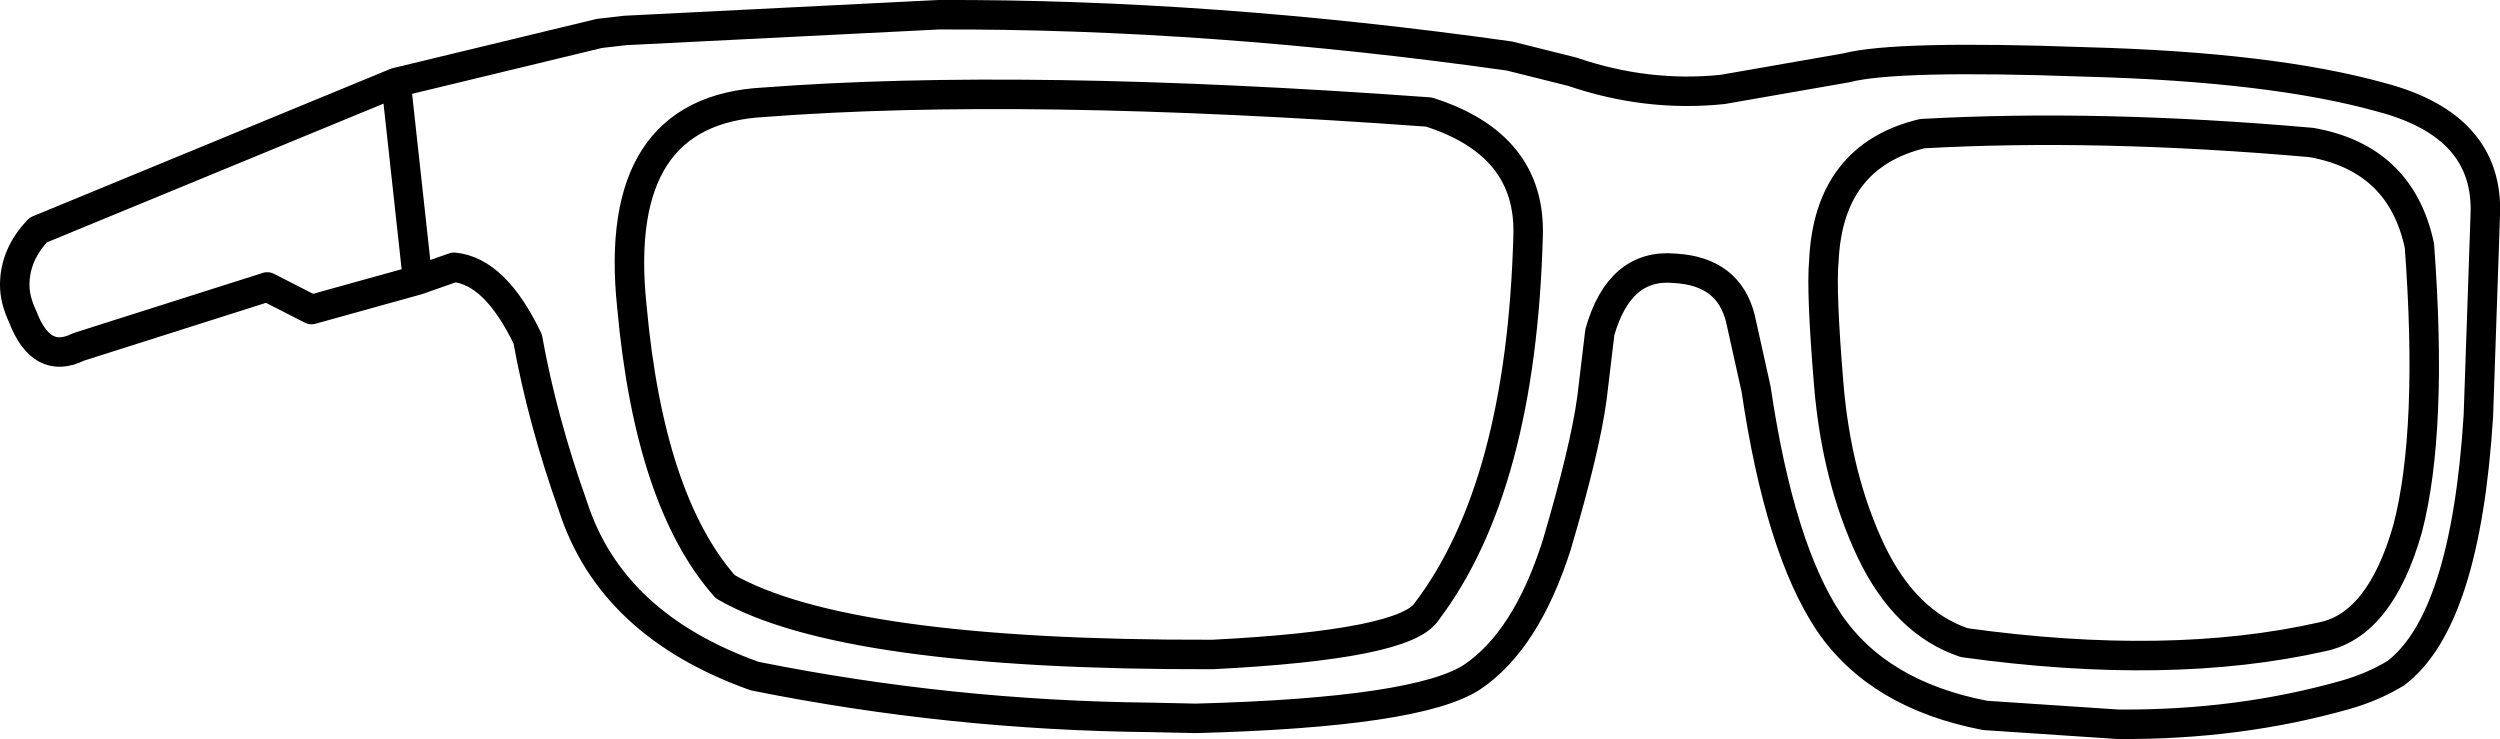 <?xml version="1.0" encoding="UTF-8" standalone="no"?>
<svg xmlns:xlink="http://www.w3.org/1999/xlink" height="37.6px" width="127.2px" xmlns="http://www.w3.org/2000/svg">
  <g transform="matrix(1.0, 0.0, 0.0, 1.0, 78.15, 24.0)">
    <path d="M17.05 4.05 Q18.8 7.7 21.8 8.7 32.25 10.15 40.0 8.4 42.95 7.8 44.35 2.9 45.65 -2.1 44.95 -11.5 44.0 -15.95 39.45 -16.75 28.65 -17.7 19.65 -17.2 14.9 -16.05 14.65 -10.75 14.5 -9.2 14.9 -4.4 15.3 0.35 17.05 4.05 M-56.9 -9.75 L-55.05 -10.4 Q-52.95 -10.2 -51.3 -6.75 -50.55 -2.6 -49.0 1.75 -47.05 7.8 -39.75 10.4 -29.8 12.4 -19.6 12.5 L-17.3 12.55 Q-6.0 12.25 -3.25 10.45 -0.5 8.6 1.05 3.75 2.5 -1.15 2.85 -3.75 L3.25 -7.1 Q4.25 -10.6 7.05 -10.35 9.8 -10.2 10.4 -7.8 L11.2 -4.2 Q12.4 3.9 14.9 7.65 17.4 11.35 22.85 12.4 L29.6 12.85 Q35.75 12.9 41.2 11.35 42.6 10.95 43.75 10.25 47.3 7.55 47.95 -2.85 L48.3 -13.05 Q48.5 -17.6 43.0 -19.05 37.45 -20.6 27.95 -20.85 18.3 -21.2 15.8 -20.55 L9.5 -19.45 Q5.65 -19.05 1.85 -20.35 L-1.35 -21.15 Q-16.6 -23.3 -30.4 -23.25 L-46.35 -22.45 -47.65 -22.3 -58.0 -19.8 -56.9 -9.75 -62.3 -8.25 -64.55 -9.4 -74.15 -6.35 Q-76.05 -5.4 -77.0 -7.9 -77.4 -8.75 -77.4 -9.5 -77.4 -11.05 -76.2 -12.3 L-58.0 -19.8 M-46.0 -8.4 Q-47.05 -18.4 -39.25 -18.8 -26.1 -19.8 -5.45 -18.3 -0.25 -16.65 -0.4 -12.0 -0.75 0.75 -5.55 7.1 -6.6 8.8 -16.45 9.3 -35.2 9.35 -41.25 5.85 -45.1 1.5 -46.0 -8.4" fill="none" stroke="#000000" stroke-linecap="round" stroke-linejoin="round" stroke-width="1.5"/>
  </g>
</svg>
